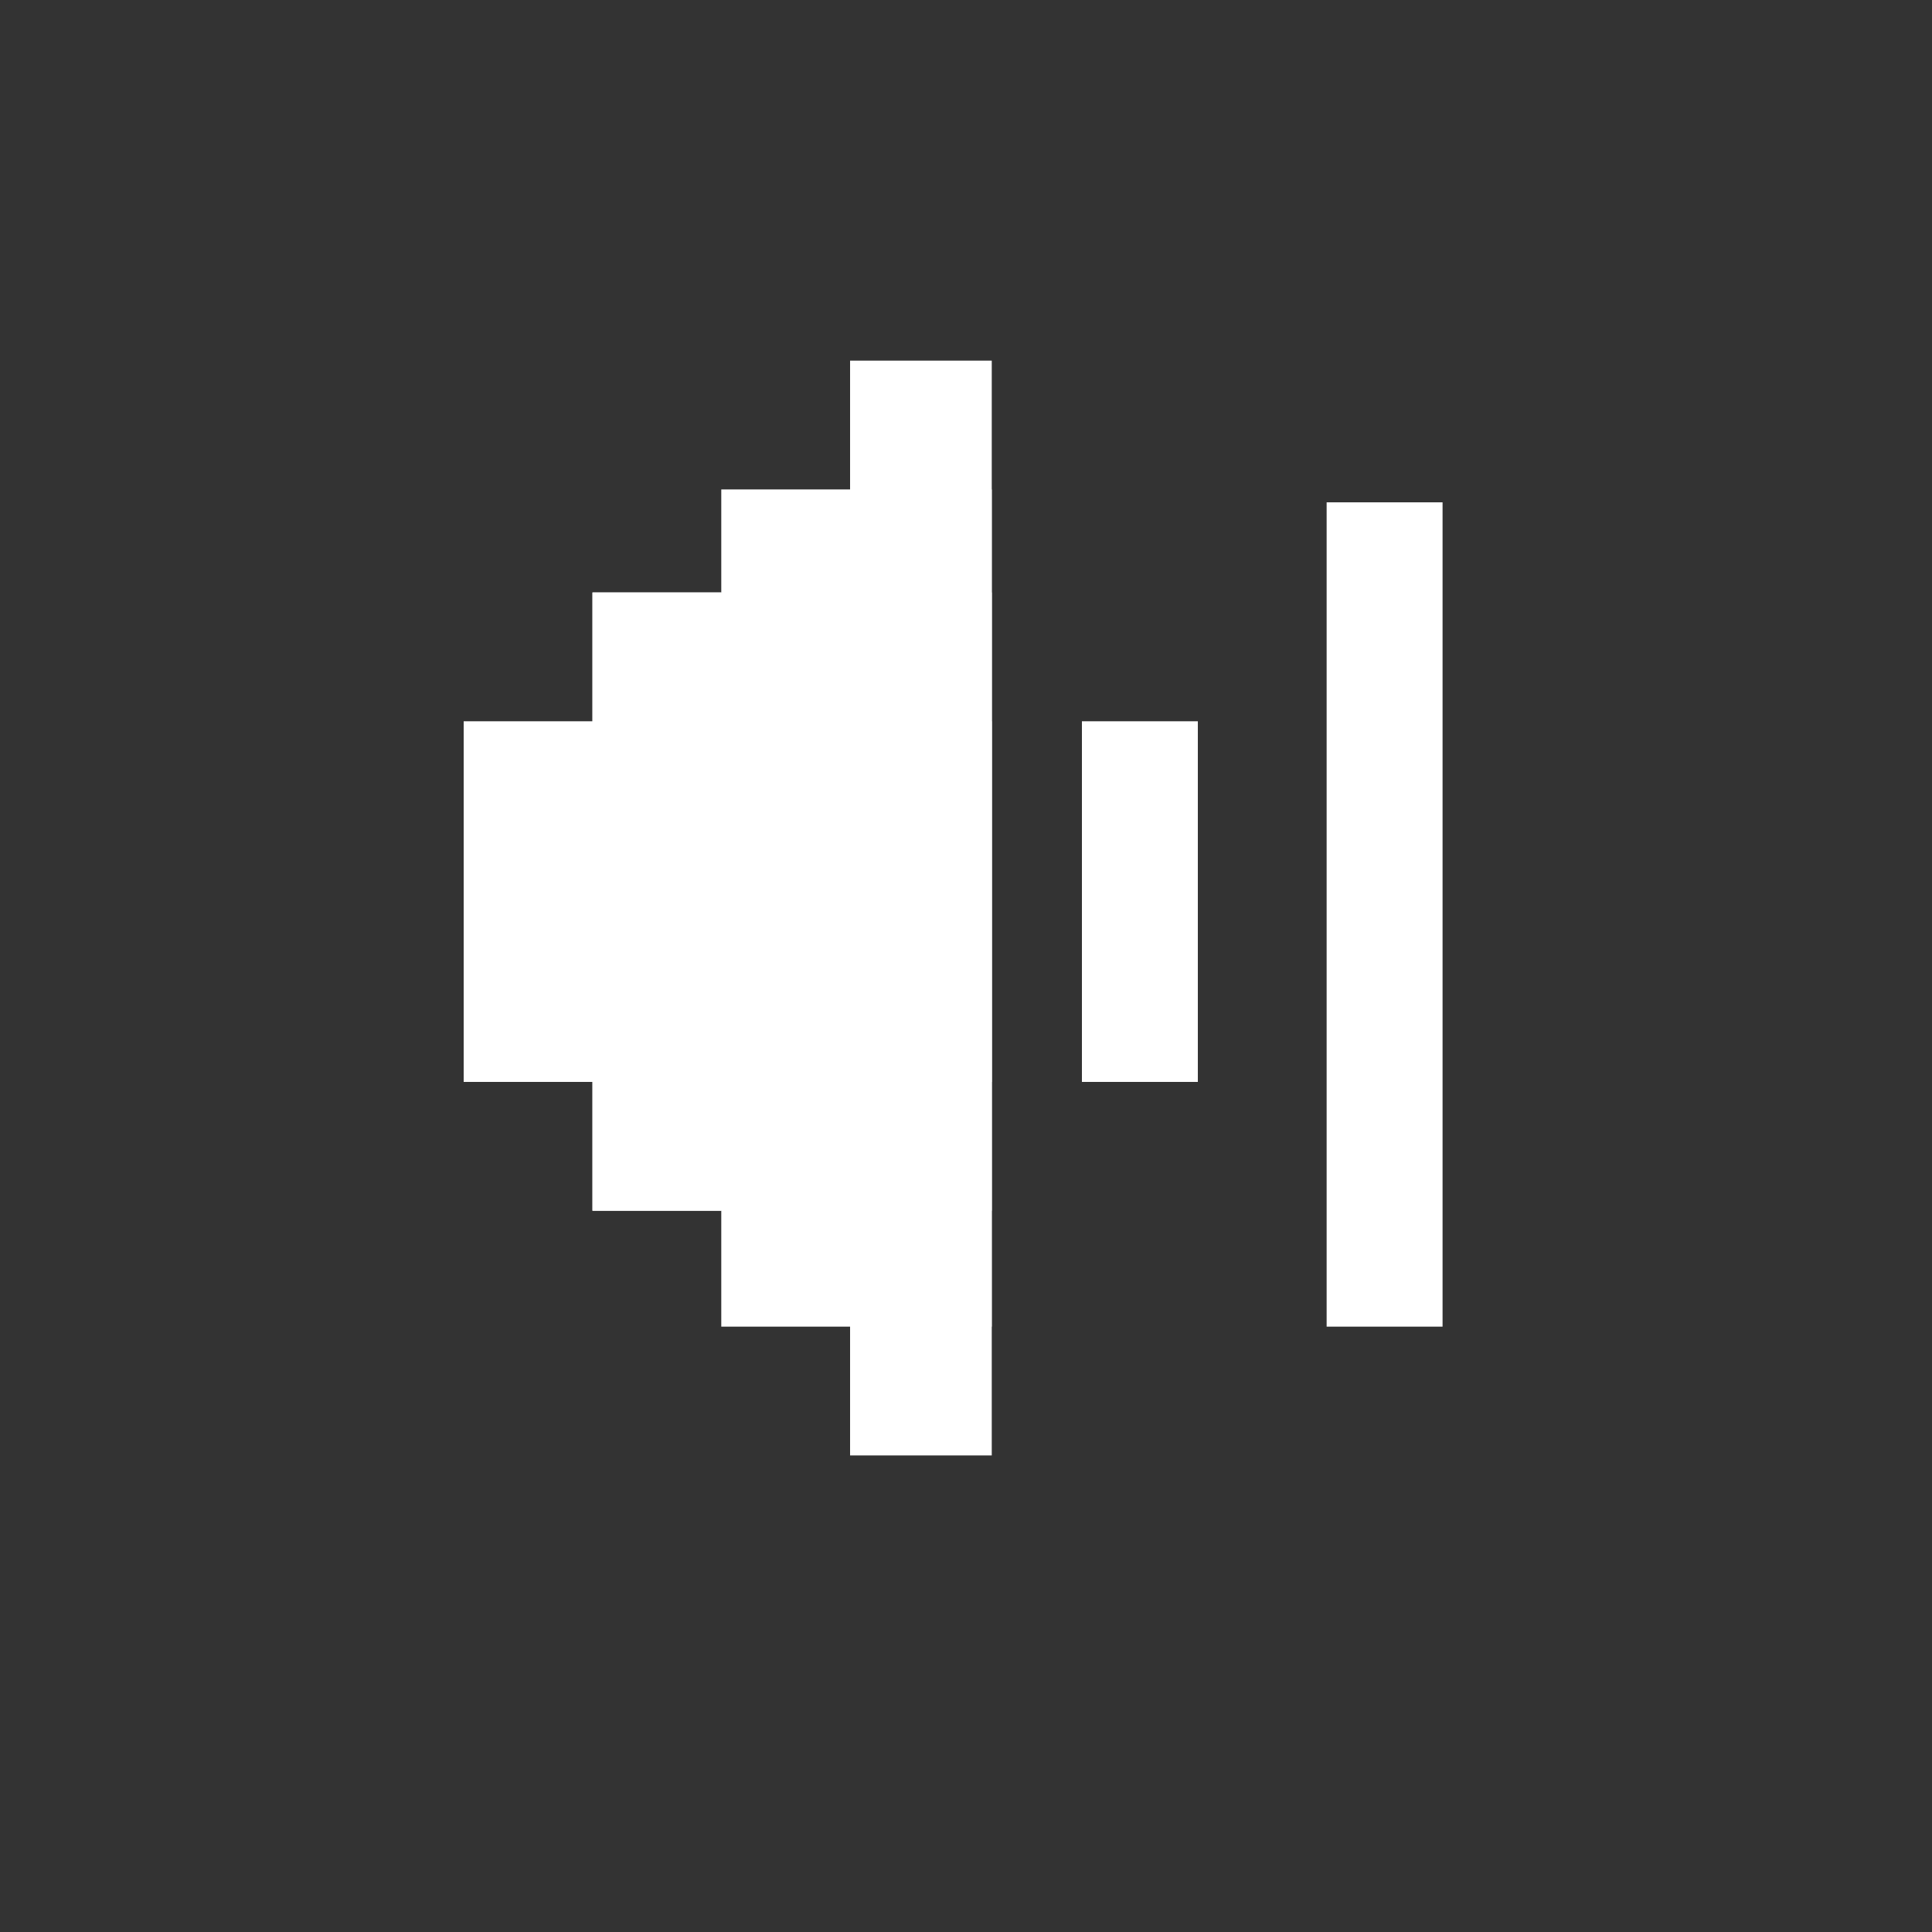 <svg width="150" height="150" viewBox="0 0 150 150" fill="none" xmlns="http://www.w3.org/2000/svg">
<rect x="0" y="0" width="150" height="150" fill="#333333" stroke="none"/>
<path d="M112 39H103V103H112V39Z" fill="white"/>
<path d="M56 38H77V103H56V38Z" fill="white"/>
<path d="M66 28H77V113H66V28Z" fill="white"/>
<path d="M84 56H93V84H84V56Z" fill="white"/>
<path d="M36 56H77V84H36V56Z" fill="white"/>
<path d="M46 46H77V94H46V46Z" fill="white"/>
<path d="M46 46H56V94H46V46Z" fill="white"/>
</svg>
